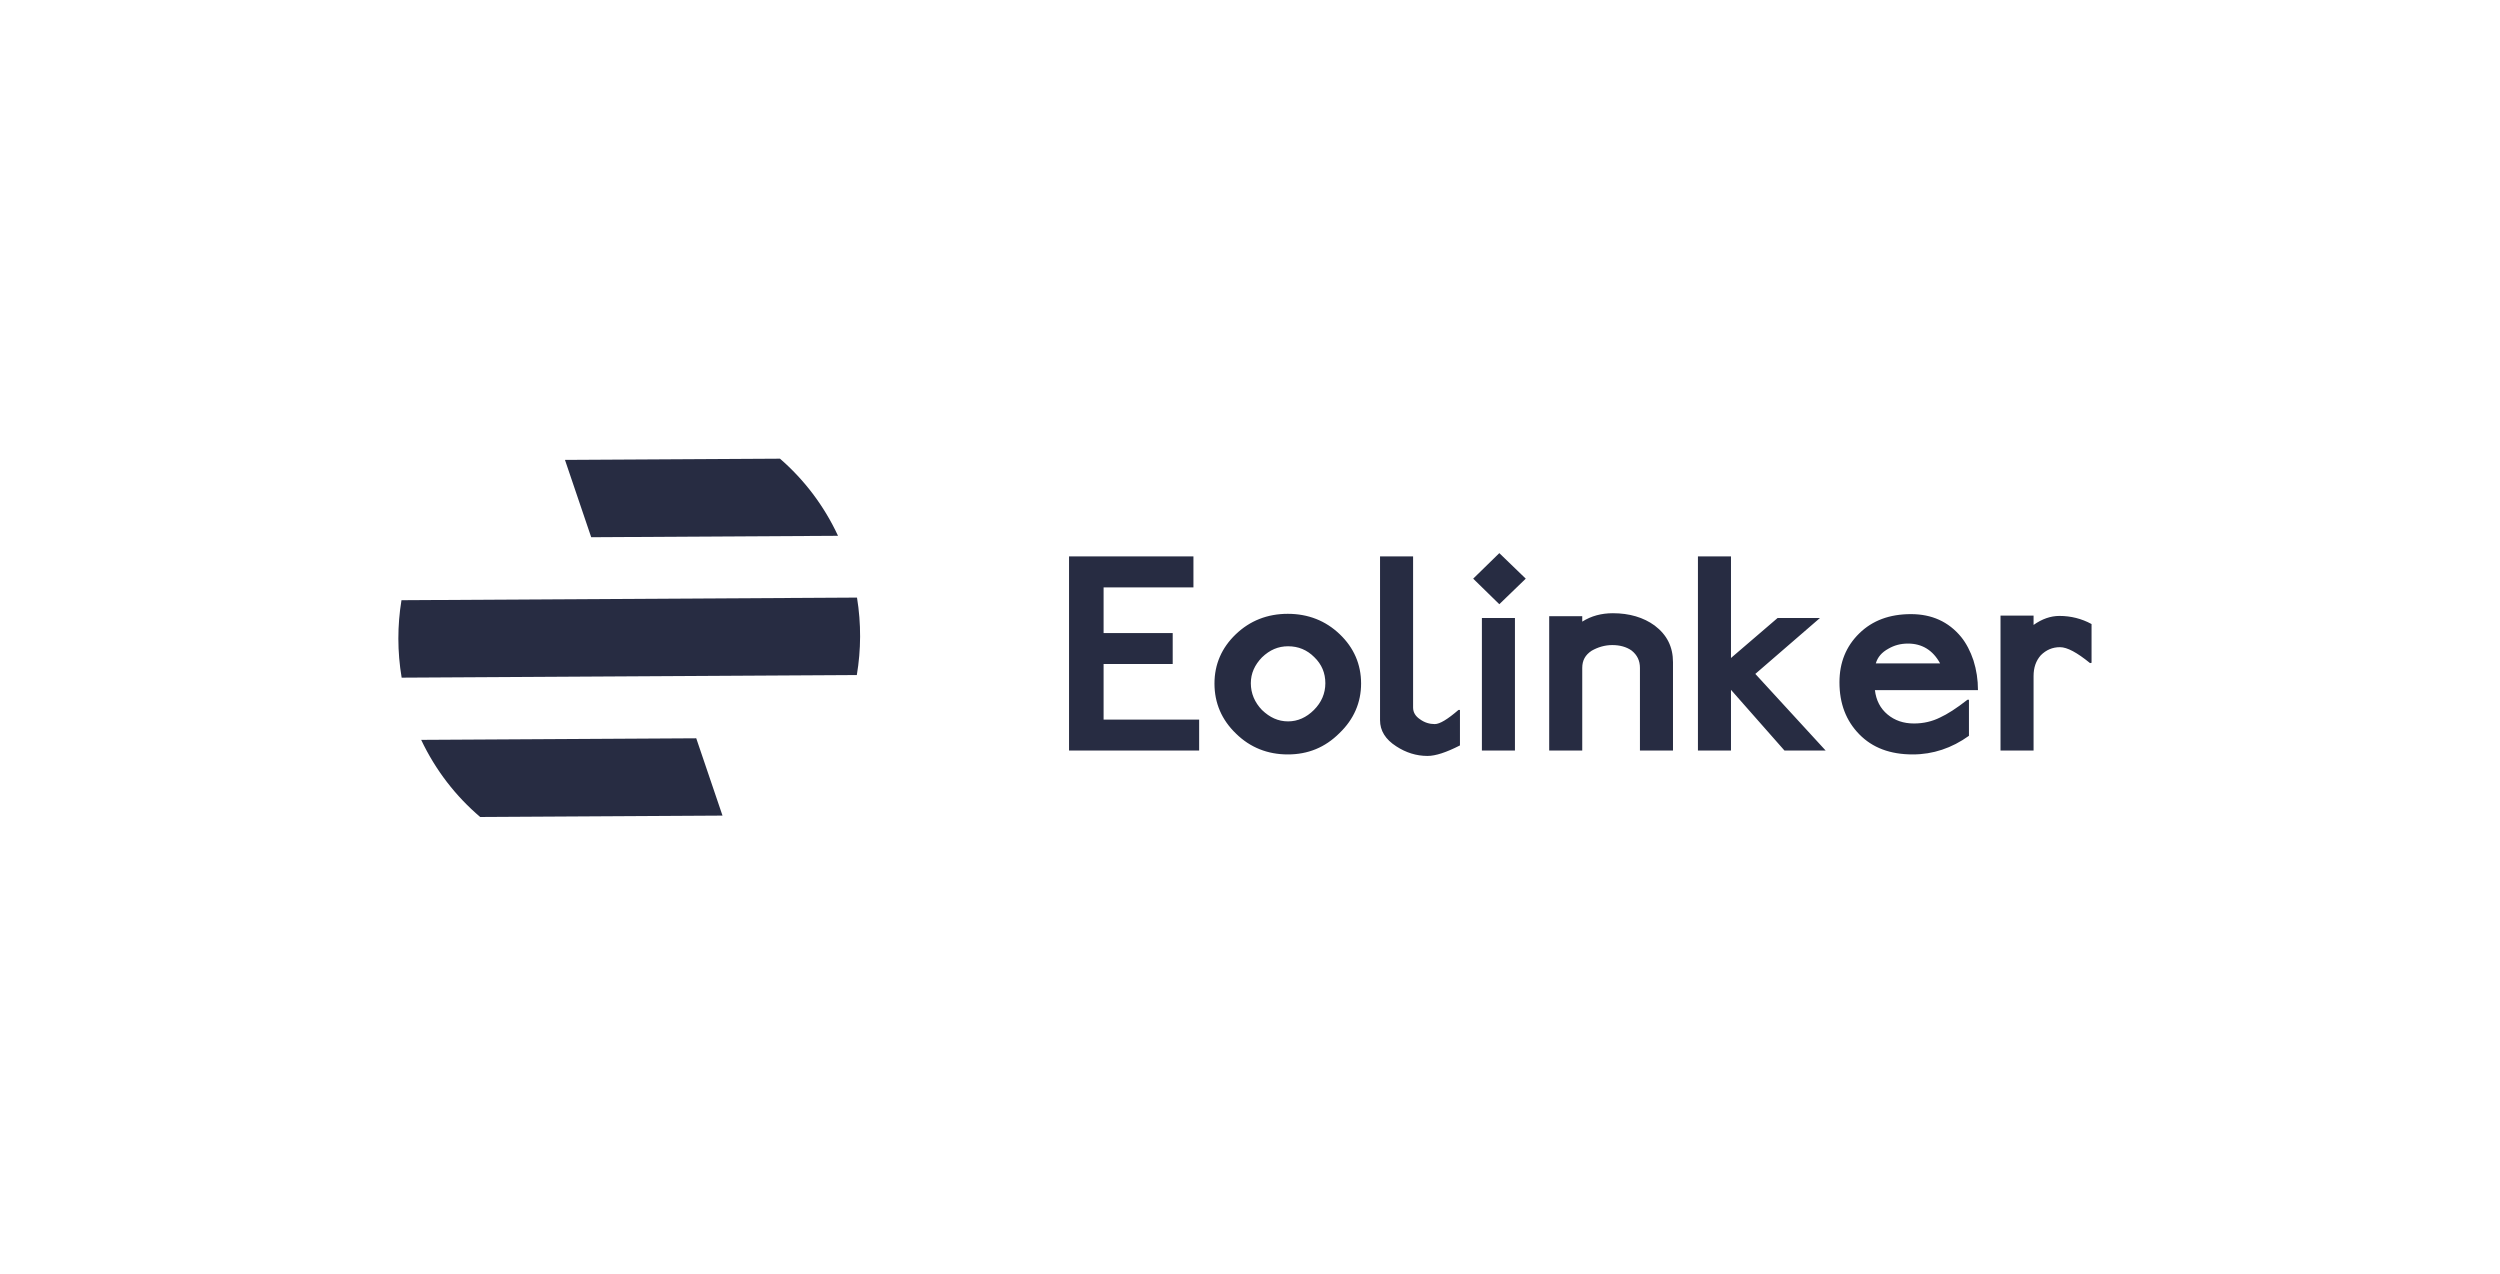 <?xml version="1.0" encoding="UTF-8"?>
<svg width="208px" height="106px" viewBox="0 0 208 106" version="1.1" xmlns="http://www.w3.org/2000/svg" xmlns:xlink="http://www.w3.org/1999/xlink">
    <title>eolinker_logo@1x</title>
    <g id="应用集成" stroke="none" stroke-width="1" fill="none" fill-rule="evenodd">
        <g transform="translate(-646, -1937)" id="xinrenxinshi_docs备份-6">
            <g transform="translate(646, 1937)">
                <rect id="矩形备份-8" fill-opacity="0" fill="#FFFFFF" x="0" y="0" width="208" height="106" rx="4"></rect>
                <g id="logo_dark" transform="translate(33, 38)" fill="#272C42">
                    <path d="M140.892,17.17 C139.817,16.295 138.993,15.845 138.393,15.845 C137.768,15.845 137.243,16.07 136.793,16.52 C136.393,16.97 136.193,17.545 136.193,18.244 L136.193,24.444 L133.443,24.444 L133.443,13.22 L136.193,13.22 L136.193,13.995 C136.893,13.495 137.618,13.245 138.343,13.245 C139.292,13.245 140.192,13.47 141.017,13.92 L141.017,17.145 L140.892,17.17 Z M124.043,21.444 C124.643,21.944 125.368,22.194 126.243,22.194 C127.043,22.194 127.767,22.019 128.417,21.694 C129.017,21.419 129.767,20.944 130.692,20.219 L130.817,20.219 L130.817,23.219 C129.392,24.244 127.817,24.769 126.143,24.769 C124.268,24.769 122.793,24.219 121.693,23.094 C120.593,21.969 120.043,20.544 120.043,18.769 C120.043,17.12 120.593,15.77 121.693,14.695 C122.793,13.62 124.218,13.095 125.993,13.095 C127.717,13.095 129.117,13.72 130.167,14.995 C130.592,15.52 130.942,16.195 131.192,16.945 C131.442,17.744 131.567,18.544 131.567,19.419 L122.993,19.419 C123.093,20.269 123.443,20.944 124.043,21.444 Z M128.417,17.195 C127.817,16.095 126.918,15.545 125.743,15.545 C125.118,15.545 124.593,15.695 124.118,15.97 C123.568,16.27 123.218,16.67 123.068,17.195 L128.417,17.195 Z M115.468,24.444 L111.018,19.394 L111.018,24.444 L108.268,24.444 L108.268,8.295 L111.018,8.295 L111.018,16.745 L114.893,13.42 L118.418,13.42 L113.043,18.069 L118.893,24.444 L115.468,24.444 Z M103.443,17.57 C103.443,16.97 103.218,16.495 102.743,16.12 C102.318,15.82 101.768,15.67 101.143,15.67 C100.518,15.67 99.943,15.845 99.418,16.145 C98.893,16.495 98.643,16.945 98.643,17.57 L98.643,24.444 L95.893,24.444 L95.893,13.27 L98.643,13.27 L98.643,13.72 C99.393,13.245 100.243,13.02 101.193,13.02 C102.568,13.02 103.743,13.37 104.668,14.045 C105.693,14.82 106.193,15.82 106.193,17.095 L106.193,24.444 L103.443,24.444 L103.443,17.57 Z M89.569,10.145 L91.743,8.02 L93.943,10.145 L91.743,12.27 L89.569,10.145 Z M85.769,24.894 C84.844,24.894 83.969,24.619 83.169,24.094 C82.269,23.519 81.819,22.794 81.819,21.919 L81.819,8.295 L84.569,8.295 L84.569,20.869 C84.569,21.269 84.769,21.594 85.144,21.844 C85.519,22.119 85.944,22.244 86.369,22.244 C86.794,22.244 87.443,21.844 88.343,21.069 L88.468,21.069 L88.468,24.019 C87.343,24.594 86.444,24.894 85.769,24.894 Z M74.144,24.769 C72.469,24.769 71.019,24.194 69.844,23.044 C68.644,21.894 68.044,20.494 68.044,18.869 C68.044,17.27 68.644,15.895 69.819,14.77 C70.994,13.645 72.444,13.07 74.144,13.07 C75.844,13.07 77.294,13.645 78.469,14.77 C79.644,15.895 80.243,17.27 80.243,18.869 C80.243,20.444 79.644,21.844 78.444,22.994 C77.244,24.194 75.819,24.769 74.144,24.769 Z M76.344,16.67 C75.744,16.07 75.019,15.77 74.169,15.77 C73.344,15.77 72.644,16.07 71.994,16.695 C71.394,17.32 71.069,18.019 71.069,18.844 C71.069,19.694 71.394,20.444 71.994,21.069 C72.644,21.694 73.344,22.019 74.169,22.019 C74.969,22.019 75.694,21.694 76.319,21.069 C76.944,20.444 77.269,19.694 77.269,18.844 C77.269,17.994 76.969,17.27 76.344,16.67 Z M55.944,8.295 L66.294,8.295 L66.294,10.87 L58.819,10.87 L58.819,14.67 L64.569,14.67 L64.569,17.245 L58.819,17.245 L58.819,21.869 L66.769,21.869 L66.769,24.444 L55.944,24.444 L55.944,8.295 Z M0.417,18.381 C0.052,16.211 0.058,14.036 0.403,11.937 L38.302,11.719 C38.657,13.891 38.641,16.066 38.287,18.164 L0.417,18.381 Z M14.005,0.264 L31.895,0.162 C33.888,1.891 35.551,4.054 36.723,6.579 L16.188,6.697 L14.005,0.264 Z M27.112,29.858 L6.952,29.974 C4.928,28.254 3.24,26.088 2.042,23.557 L24.928,23.426 L27.112,29.858 Z M93.043,24.444 L90.294,24.444 L90.294,13.42 L93.043,13.42 L93.043,24.444 Z" id="形状"></path>
                </g>
            </g>
        </g>
    </g>
</svg>